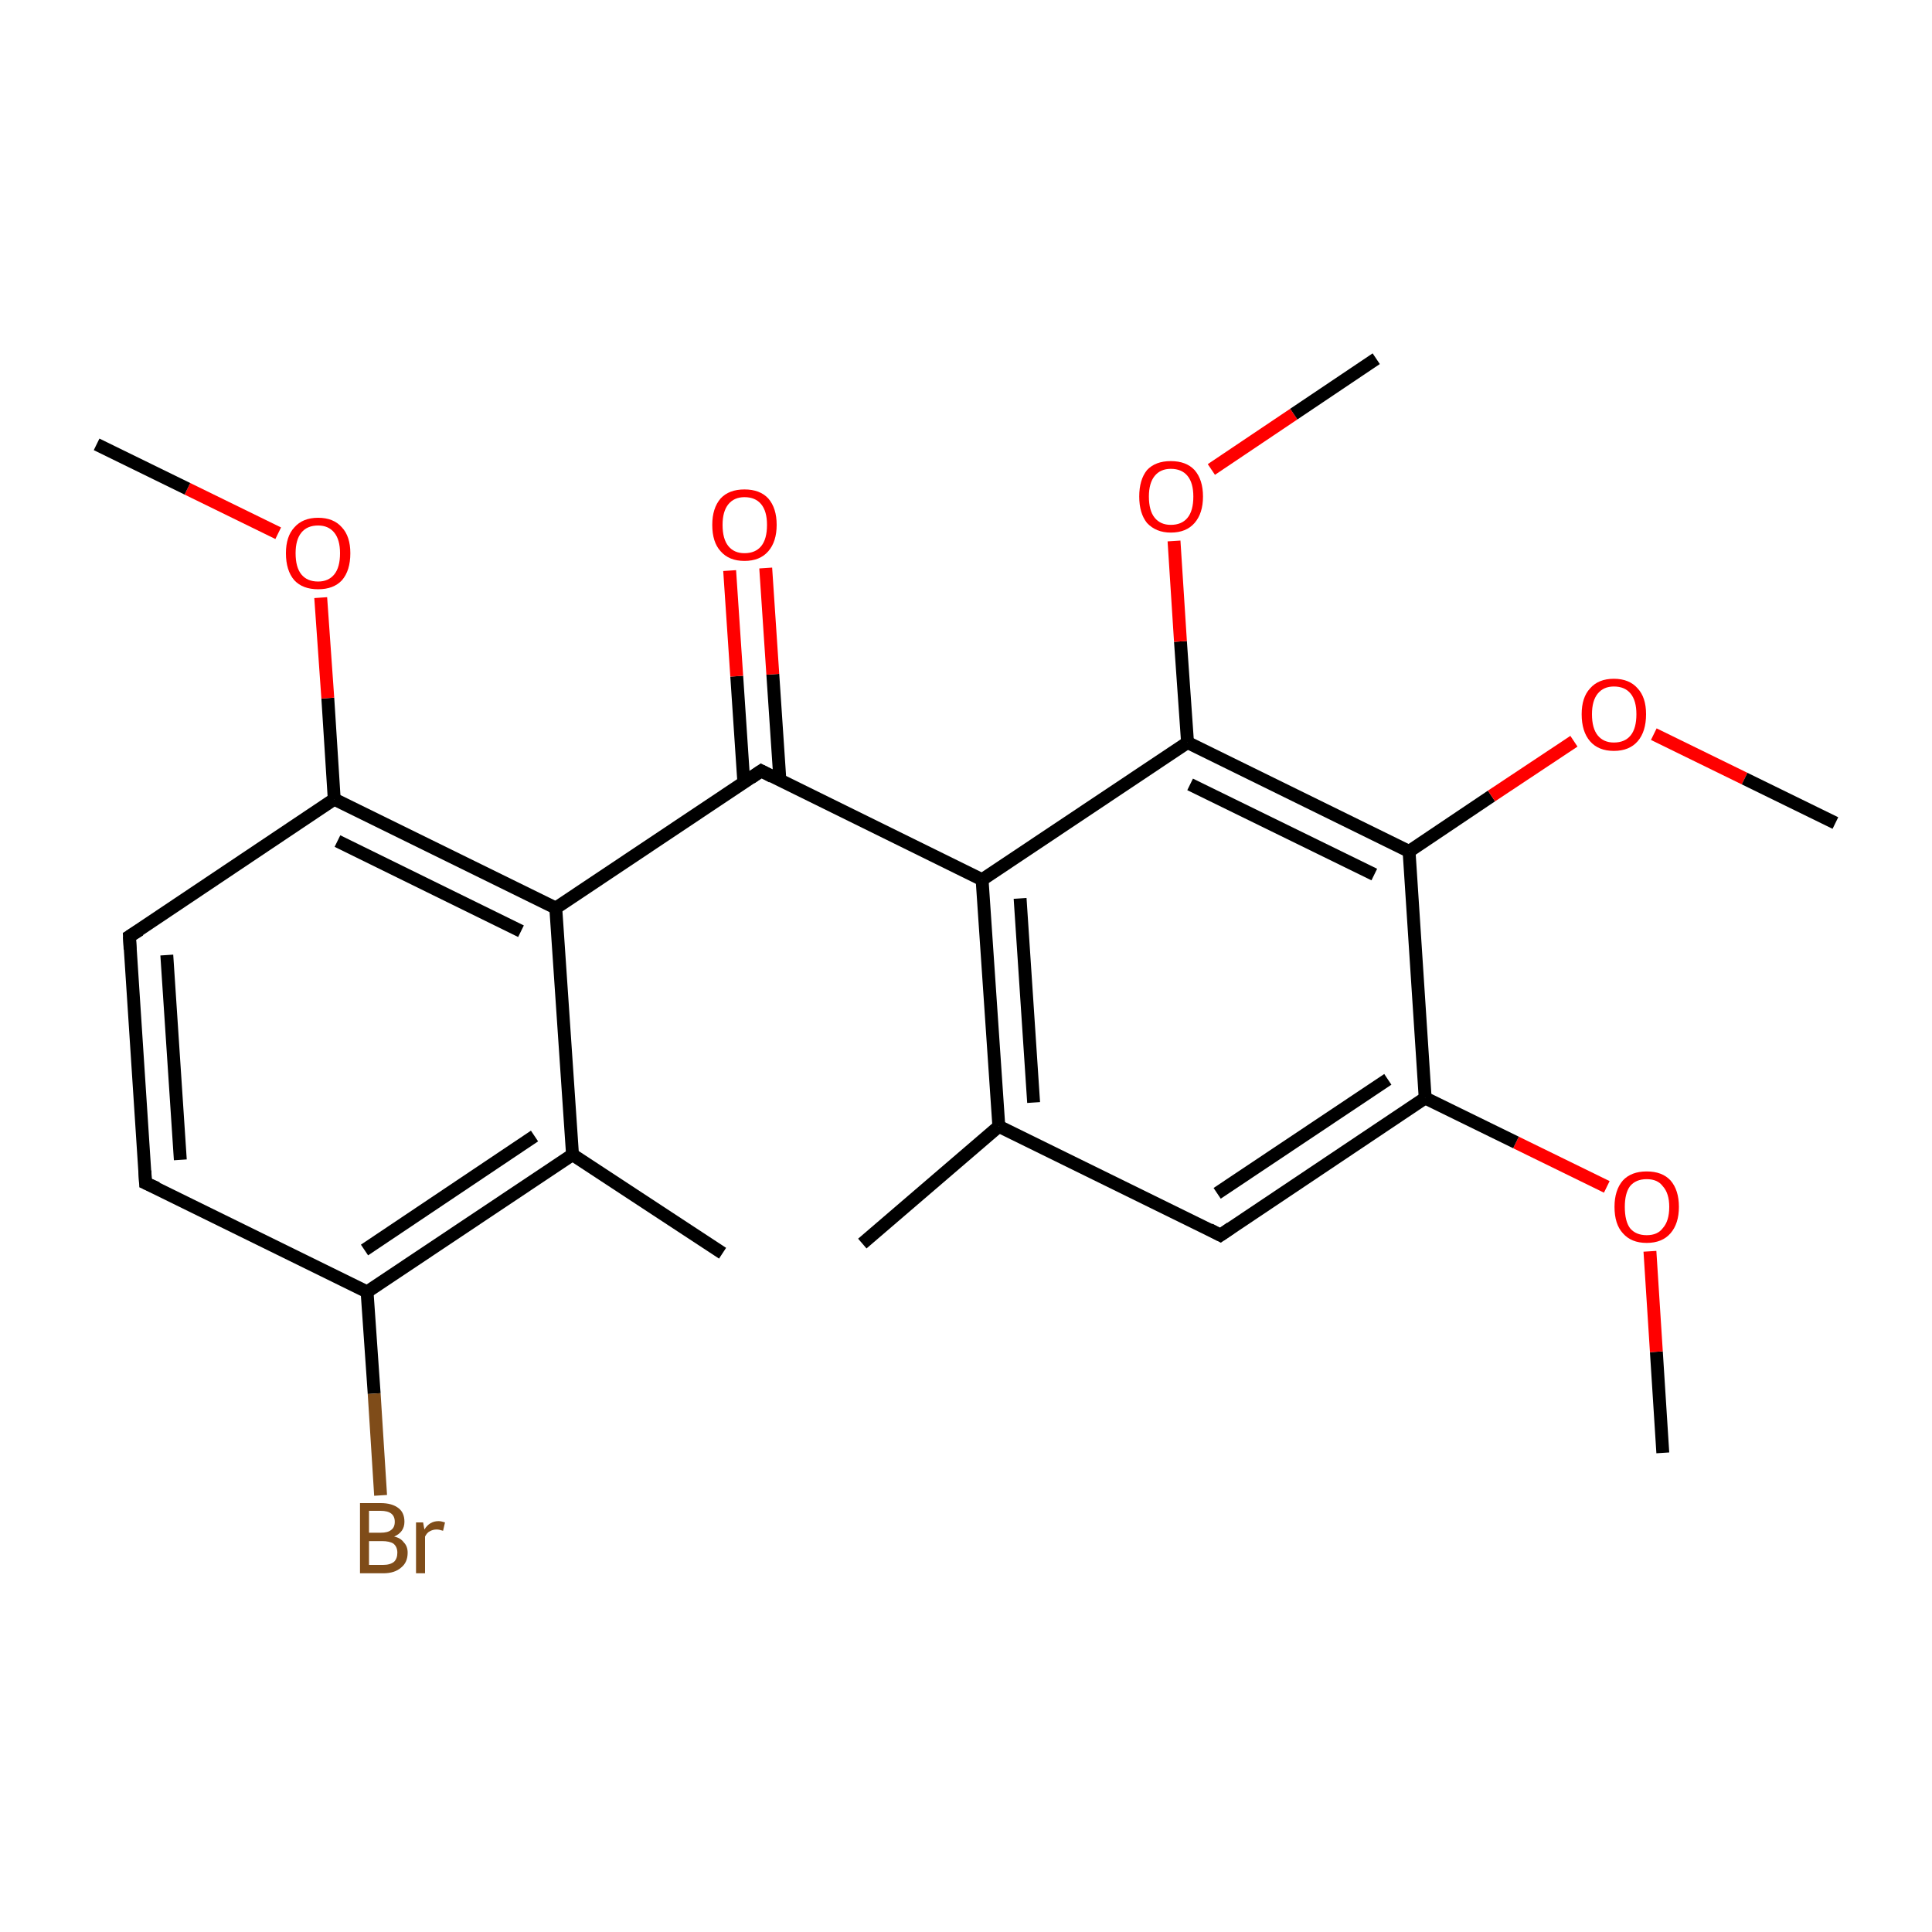 <?xml version='1.0' encoding='iso-8859-1'?>
<svg version='1.1' baseProfile='full'
              xmlns='http://www.w3.org/2000/svg'
                      xmlns:rdkit='http://www.rdkit.org/xml'
                      xmlns:xlink='http://www.w3.org/1999/xlink'
                  xml:space='preserve'
width='300px' height='300px' viewBox='0 0 300 300'>
<!-- END OF HEADER -->
<rect style='opacity:1.0;fill:#FFFFFF;stroke:none' width='300.0' height='300.0' x='0.0' y='0.0'> </rect>
<path class='bond-0 atom-0 atom-1' d='M 258.2,225.6 L 257.2,209.9' style='fill:none;fill-rule:evenodd;stroke:#000000;stroke-width:2.0px;stroke-linecap:butt;stroke-linejoin:miter;stroke-opacity:1' />
<path class='bond-0 atom-0 atom-1' d='M 257.2,209.9 L 256.2,194.3' style='fill:none;fill-rule:evenodd;stroke:#FF0000;stroke-width:2.0px;stroke-linecap:butt;stroke-linejoin:miter;stroke-opacity:1' />
<path class='bond-1 atom-1 atom-2' d='M 249.5,184.3 L 235.4,177.4' style='fill:none;fill-rule:evenodd;stroke:#FF0000;stroke-width:2.0px;stroke-linecap:butt;stroke-linejoin:miter;stroke-opacity:1' />
<path class='bond-1 atom-1 atom-2' d='M 235.4,177.4 L 221.3,170.5' style='fill:none;fill-rule:evenodd;stroke:#000000;stroke-width:2.0px;stroke-linecap:butt;stroke-linejoin:miter;stroke-opacity:1' />
<path class='bond-2 atom-2 atom-3' d='M 221.3,170.5 L 189.5,191.8' style='fill:none;fill-rule:evenodd;stroke:#000000;stroke-width:2.0px;stroke-linecap:butt;stroke-linejoin:miter;stroke-opacity:1' />
<path class='bond-2 atom-2 atom-3' d='M 215.5,167.6 L 189.0,185.3' style='fill:none;fill-rule:evenodd;stroke:#000000;stroke-width:2.0px;stroke-linecap:butt;stroke-linejoin:miter;stroke-opacity:1' />
<path class='bond-3 atom-3 atom-4' d='M 189.5,191.8 L 155.1,174.9' style='fill:none;fill-rule:evenodd;stroke:#000000;stroke-width:2.0px;stroke-linecap:butt;stroke-linejoin:miter;stroke-opacity:1' />
<path class='bond-4 atom-4 atom-5' d='M 155.1,174.9 L 133.9,193.1' style='fill:none;fill-rule:evenodd;stroke:#000000;stroke-width:2.0px;stroke-linecap:butt;stroke-linejoin:miter;stroke-opacity:1' />
<path class='bond-5 atom-4 atom-6' d='M 155.1,174.9 L 152.5,136.6' style='fill:none;fill-rule:evenodd;stroke:#000000;stroke-width:2.0px;stroke-linecap:butt;stroke-linejoin:miter;stroke-opacity:1' />
<path class='bond-5 atom-4 atom-6' d='M 160.5,171.2 L 158.4,139.5' style='fill:none;fill-rule:evenodd;stroke:#000000;stroke-width:2.0px;stroke-linecap:butt;stroke-linejoin:miter;stroke-opacity:1' />
<path class='bond-6 atom-6 atom-7' d='M 152.5,136.6 L 118.2,119.7' style='fill:none;fill-rule:evenodd;stroke:#000000;stroke-width:2.0px;stroke-linecap:butt;stroke-linejoin:miter;stroke-opacity:1' />
<path class='bond-7 atom-7 atom-8' d='M 121.1,121.1 L 120.0,104.7' style='fill:none;fill-rule:evenodd;stroke:#000000;stroke-width:2.0px;stroke-linecap:butt;stroke-linejoin:miter;stroke-opacity:1' />
<path class='bond-7 atom-7 atom-8' d='M 120.0,104.7 L 118.9,88.2' style='fill:none;fill-rule:evenodd;stroke:#FF0000;stroke-width:2.0px;stroke-linecap:butt;stroke-linejoin:miter;stroke-opacity:1' />
<path class='bond-7 atom-7 atom-8' d='M 115.5,121.5 L 114.4,105.0' style='fill:none;fill-rule:evenodd;stroke:#000000;stroke-width:2.0px;stroke-linecap:butt;stroke-linejoin:miter;stroke-opacity:1' />
<path class='bond-7 atom-7 atom-8' d='M 114.4,105.0 L 113.3,88.6' style='fill:none;fill-rule:evenodd;stroke:#FF0000;stroke-width:2.0px;stroke-linecap:butt;stroke-linejoin:miter;stroke-opacity:1' />
<path class='bond-8 atom-7 atom-9' d='M 118.2,119.7 L 86.3,141.0' style='fill:none;fill-rule:evenodd;stroke:#000000;stroke-width:2.0px;stroke-linecap:butt;stroke-linejoin:miter;stroke-opacity:1' />
<path class='bond-9 atom-9 atom-10' d='M 86.3,141.0 L 51.9,124.1' style='fill:none;fill-rule:evenodd;stroke:#000000;stroke-width:2.0px;stroke-linecap:butt;stroke-linejoin:miter;stroke-opacity:1' />
<path class='bond-9 atom-9 atom-10' d='M 80.9,144.6 L 52.4,130.6' style='fill:none;fill-rule:evenodd;stroke:#000000;stroke-width:2.0px;stroke-linecap:butt;stroke-linejoin:miter;stroke-opacity:1' />
<path class='bond-10 atom-10 atom-11' d='M 51.9,124.1 L 50.9,108.4' style='fill:none;fill-rule:evenodd;stroke:#000000;stroke-width:2.0px;stroke-linecap:butt;stroke-linejoin:miter;stroke-opacity:1' />
<path class='bond-10 atom-10 atom-11' d='M 50.9,108.4 L 49.8,92.8' style='fill:none;fill-rule:evenodd;stroke:#FF0000;stroke-width:2.0px;stroke-linecap:butt;stroke-linejoin:miter;stroke-opacity:1' />
<path class='bond-11 atom-11 atom-12' d='M 43.2,82.8 L 29.1,75.9' style='fill:none;fill-rule:evenodd;stroke:#FF0000;stroke-width:2.0px;stroke-linecap:butt;stroke-linejoin:miter;stroke-opacity:1' />
<path class='bond-11 atom-11 atom-12' d='M 29.1,75.9 L 15.0,69.0' style='fill:none;fill-rule:evenodd;stroke:#000000;stroke-width:2.0px;stroke-linecap:butt;stroke-linejoin:miter;stroke-opacity:1' />
<path class='bond-12 atom-10 atom-13' d='M 51.9,124.1 L 20.1,145.4' style='fill:none;fill-rule:evenodd;stroke:#000000;stroke-width:2.0px;stroke-linecap:butt;stroke-linejoin:miter;stroke-opacity:1' />
<path class='bond-13 atom-13 atom-14' d='M 20.1,145.4 L 22.6,183.7' style='fill:none;fill-rule:evenodd;stroke:#000000;stroke-width:2.0px;stroke-linecap:butt;stroke-linejoin:miter;stroke-opacity:1' />
<path class='bond-13 atom-13 atom-14' d='M 25.9,148.3 L 28.0,180.1' style='fill:none;fill-rule:evenodd;stroke:#000000;stroke-width:2.0px;stroke-linecap:butt;stroke-linejoin:miter;stroke-opacity:1' />
<path class='bond-14 atom-14 atom-15' d='M 22.6,183.7 L 57.0,200.6' style='fill:none;fill-rule:evenodd;stroke:#000000;stroke-width:2.0px;stroke-linecap:butt;stroke-linejoin:miter;stroke-opacity:1' />
<path class='bond-15 atom-15 atom-16' d='M 57.0,200.6 L 58.1,216.4' style='fill:none;fill-rule:evenodd;stroke:#000000;stroke-width:2.0px;stroke-linecap:butt;stroke-linejoin:miter;stroke-opacity:1' />
<path class='bond-15 atom-15 atom-16' d='M 58.1,216.4 L 59.1,232.2' style='fill:none;fill-rule:evenodd;stroke:#7F4C19;stroke-width:2.0px;stroke-linecap:butt;stroke-linejoin:miter;stroke-opacity:1' />
<path class='bond-16 atom-15 atom-17' d='M 57.0,200.6 L 88.9,179.3' style='fill:none;fill-rule:evenodd;stroke:#000000;stroke-width:2.0px;stroke-linecap:butt;stroke-linejoin:miter;stroke-opacity:1' />
<path class='bond-16 atom-15 atom-17' d='M 56.6,194.1 L 83.0,176.4' style='fill:none;fill-rule:evenodd;stroke:#000000;stroke-width:2.0px;stroke-linecap:butt;stroke-linejoin:miter;stroke-opacity:1' />
<path class='bond-17 atom-17 atom-18' d='M 88.9,179.3 L 112.2,194.6' style='fill:none;fill-rule:evenodd;stroke:#000000;stroke-width:2.0px;stroke-linecap:butt;stroke-linejoin:miter;stroke-opacity:1' />
<path class='bond-18 atom-6 atom-19' d='M 152.5,136.6 L 184.4,115.3' style='fill:none;fill-rule:evenodd;stroke:#000000;stroke-width:2.0px;stroke-linecap:butt;stroke-linejoin:miter;stroke-opacity:1' />
<path class='bond-19 atom-19 atom-20' d='M 184.4,115.3 L 183.3,99.6' style='fill:none;fill-rule:evenodd;stroke:#000000;stroke-width:2.0px;stroke-linecap:butt;stroke-linejoin:miter;stroke-opacity:1' />
<path class='bond-19 atom-19 atom-20' d='M 183.3,99.6 L 182.3,84.0' style='fill:none;fill-rule:evenodd;stroke:#FF0000;stroke-width:2.0px;stroke-linecap:butt;stroke-linejoin:miter;stroke-opacity:1' />
<path class='bond-20 atom-20 atom-21' d='M 188.1,72.9 L 200.9,64.3' style='fill:none;fill-rule:evenodd;stroke:#FF0000;stroke-width:2.0px;stroke-linecap:butt;stroke-linejoin:miter;stroke-opacity:1' />
<path class='bond-20 atom-20 atom-21' d='M 200.9,64.3 L 213.7,55.7' style='fill:none;fill-rule:evenodd;stroke:#000000;stroke-width:2.0px;stroke-linecap:butt;stroke-linejoin:miter;stroke-opacity:1' />
<path class='bond-21 atom-19 atom-22' d='M 184.4,115.3 L 218.8,132.2' style='fill:none;fill-rule:evenodd;stroke:#000000;stroke-width:2.0px;stroke-linecap:butt;stroke-linejoin:miter;stroke-opacity:1' />
<path class='bond-21 atom-19 atom-22' d='M 184.8,121.8 L 213.4,135.8' style='fill:none;fill-rule:evenodd;stroke:#000000;stroke-width:2.0px;stroke-linecap:butt;stroke-linejoin:miter;stroke-opacity:1' />
<path class='bond-22 atom-22 atom-23' d='M 218.8,132.2 L 231.6,123.6' style='fill:none;fill-rule:evenodd;stroke:#000000;stroke-width:2.0px;stroke-linecap:butt;stroke-linejoin:miter;stroke-opacity:1' />
<path class='bond-22 atom-22 atom-23' d='M 231.6,123.6 L 244.4,115.1' style='fill:none;fill-rule:evenodd;stroke:#FF0000;stroke-width:2.0px;stroke-linecap:butt;stroke-linejoin:miter;stroke-opacity:1' />
<path class='bond-23 atom-23 atom-24' d='M 256.8,114.0 L 270.9,120.9' style='fill:none;fill-rule:evenodd;stroke:#FF0000;stroke-width:2.0px;stroke-linecap:butt;stroke-linejoin:miter;stroke-opacity:1' />
<path class='bond-23 atom-23 atom-24' d='M 270.9,120.9 L 285.0,127.8' style='fill:none;fill-rule:evenodd;stroke:#000000;stroke-width:2.0px;stroke-linecap:butt;stroke-linejoin:miter;stroke-opacity:1' />
<path class='bond-24 atom-22 atom-2' d='M 218.8,132.2 L 221.3,170.5' style='fill:none;fill-rule:evenodd;stroke:#000000;stroke-width:2.0px;stroke-linecap:butt;stroke-linejoin:miter;stroke-opacity:1' />
<path class='bond-25 atom-17 atom-9' d='M 88.9,179.3 L 86.3,141.0' style='fill:none;fill-rule:evenodd;stroke:#000000;stroke-width:2.0px;stroke-linecap:butt;stroke-linejoin:miter;stroke-opacity:1' />
<path d='M 191.1,190.7 L 189.5,191.8 L 187.8,190.9' style='fill:none;stroke:#000000;stroke-width:2.0px;stroke-linecap:butt;stroke-linejoin:miter;stroke-miterlimit:10;stroke-opacity:1;' />
<path d='M 119.9,120.6 L 118.2,119.7 L 116.6,120.8' style='fill:none;stroke:#000000;stroke-width:2.0px;stroke-linecap:butt;stroke-linejoin:miter;stroke-miterlimit:10;stroke-opacity:1;' />
<path d='M 21.7,144.4 L 20.1,145.4 L 20.2,147.4' style='fill:none;stroke:#000000;stroke-width:2.0px;stroke-linecap:butt;stroke-linejoin:miter;stroke-miterlimit:10;stroke-opacity:1;' />
<path d='M 22.5,181.8 L 22.6,183.7 L 24.4,184.5' style='fill:none;stroke:#000000;stroke-width:2.0px;stroke-linecap:butt;stroke-linejoin:miter;stroke-miterlimit:10;stroke-opacity:1;' />
<path class='atom-1' d='M 250.7 187.4
Q 250.7 184.8, 252.0 183.3
Q 253.3 181.9, 255.7 181.9
Q 258.1 181.9, 259.4 183.3
Q 260.7 184.8, 260.7 187.4
Q 260.7 190.0, 259.4 191.5
Q 258.1 193.0, 255.7 193.0
Q 253.3 193.0, 252.0 191.5
Q 250.7 190.1, 250.7 187.4
M 255.7 191.8
Q 257.4 191.8, 258.2 190.7
Q 259.2 189.6, 259.2 187.4
Q 259.2 185.3, 258.2 184.2
Q 257.4 183.1, 255.7 183.1
Q 254.0 183.1, 253.1 184.2
Q 252.3 185.3, 252.3 187.4
Q 252.3 189.6, 253.1 190.7
Q 254.0 191.8, 255.7 191.8
' fill='#FF0000'/>
<path class='atom-8' d='M 110.6 81.5
Q 110.6 78.9, 111.9 77.4
Q 113.2 76.0, 115.6 76.0
Q 118.0 76.0, 119.3 77.4
Q 120.6 78.9, 120.6 81.5
Q 120.6 84.1, 119.3 85.6
Q 118.0 87.1, 115.6 87.1
Q 113.2 87.1, 111.9 85.6
Q 110.6 84.2, 110.6 81.5
M 115.6 85.9
Q 117.3 85.9, 118.2 84.8
Q 119.1 83.7, 119.1 81.5
Q 119.1 79.4, 118.2 78.3
Q 117.3 77.2, 115.6 77.2
Q 114.0 77.2, 113.1 78.3
Q 112.2 79.4, 112.2 81.5
Q 112.2 83.7, 113.1 84.8
Q 114.0 85.9, 115.6 85.9
' fill='#FF0000'/>
<path class='atom-11' d='M 44.4 85.9
Q 44.4 83.3, 45.7 81.9
Q 47.0 80.4, 49.4 80.4
Q 51.8 80.4, 53.1 81.9
Q 54.4 83.3, 54.4 85.9
Q 54.4 88.6, 53.1 90.1
Q 51.8 91.5, 49.4 91.5
Q 47.0 91.5, 45.7 90.1
Q 44.4 88.6, 44.4 85.9
M 49.4 90.3
Q 51.0 90.3, 51.9 89.2
Q 52.8 88.1, 52.8 85.9
Q 52.8 83.8, 51.9 82.7
Q 51.0 81.6, 49.4 81.6
Q 47.7 81.6, 46.8 82.7
Q 45.9 83.8, 45.9 85.9
Q 45.9 88.1, 46.8 89.2
Q 47.7 90.3, 49.4 90.3
' fill='#FF0000'/>
<path class='atom-16' d='M 61.2 238.6
Q 62.2 238.8, 62.7 239.5
Q 63.3 240.1, 63.3 241.1
Q 63.3 242.6, 62.3 243.4
Q 61.3 244.3, 59.5 244.3
L 55.9 244.3
L 55.9 233.4
L 59.1 233.4
Q 60.9 233.4, 61.9 234.2
Q 62.8 234.9, 62.8 236.3
Q 62.8 237.9, 61.2 238.6
M 57.3 234.6
L 57.3 238.0
L 59.1 238.0
Q 60.2 238.0, 60.7 237.6
Q 61.3 237.2, 61.3 236.3
Q 61.3 234.6, 59.1 234.6
L 57.3 234.6
M 59.5 243.0
Q 60.6 243.0, 61.2 242.5
Q 61.7 242.0, 61.7 241.1
Q 61.7 240.2, 61.1 239.7
Q 60.5 239.3, 59.3 239.3
L 57.3 239.3
L 57.3 243.0
L 59.5 243.0
' fill='#7F4C19'/>
<path class='atom-16' d='M 65.7 236.4
L 65.9 237.5
Q 66.7 236.2, 68.1 236.2
Q 68.5 236.2, 69.1 236.4
L 68.8 237.7
Q 68.2 237.5, 67.8 237.5
Q 67.2 237.5, 66.7 237.8
Q 66.3 238.0, 66.0 238.6
L 66.0 244.3
L 64.6 244.3
L 64.6 236.4
L 65.7 236.4
' fill='#7F4C19'/>
<path class='atom-20' d='M 176.9 77.1
Q 176.9 74.5, 178.1 73.0
Q 179.4 71.6, 181.8 71.6
Q 184.2 71.6, 185.5 73.0
Q 186.8 74.5, 186.8 77.1
Q 186.8 79.7, 185.5 81.2
Q 184.2 82.7, 181.8 82.7
Q 179.5 82.7, 178.1 81.2
Q 176.9 79.7, 176.9 77.1
M 181.8 81.5
Q 183.5 81.5, 184.4 80.4
Q 185.3 79.3, 185.3 77.1
Q 185.3 75.0, 184.4 73.9
Q 183.5 72.8, 181.8 72.8
Q 180.2 72.8, 179.3 73.9
Q 178.4 75.0, 178.4 77.1
Q 178.4 79.3, 179.3 80.4
Q 180.2 81.5, 181.8 81.5
' fill='#FF0000'/>
<path class='atom-23' d='M 245.6 110.9
Q 245.6 108.3, 246.9 106.9
Q 248.2 105.4, 250.6 105.4
Q 253.0 105.4, 254.3 106.9
Q 255.6 108.3, 255.6 110.9
Q 255.6 113.6, 254.3 115.1
Q 253.0 116.6, 250.6 116.6
Q 248.2 116.6, 246.9 115.1
Q 245.6 113.6, 245.6 110.9
M 250.6 115.3
Q 252.3 115.3, 253.2 114.2
Q 254.1 113.1, 254.1 110.9
Q 254.1 108.8, 253.2 107.7
Q 252.3 106.6, 250.6 106.6
Q 249.0 106.6, 248.1 107.7
Q 247.2 108.8, 247.2 110.9
Q 247.2 113.1, 248.1 114.2
Q 249.0 115.3, 250.6 115.3
' fill='#FF0000'/>
</svg>

